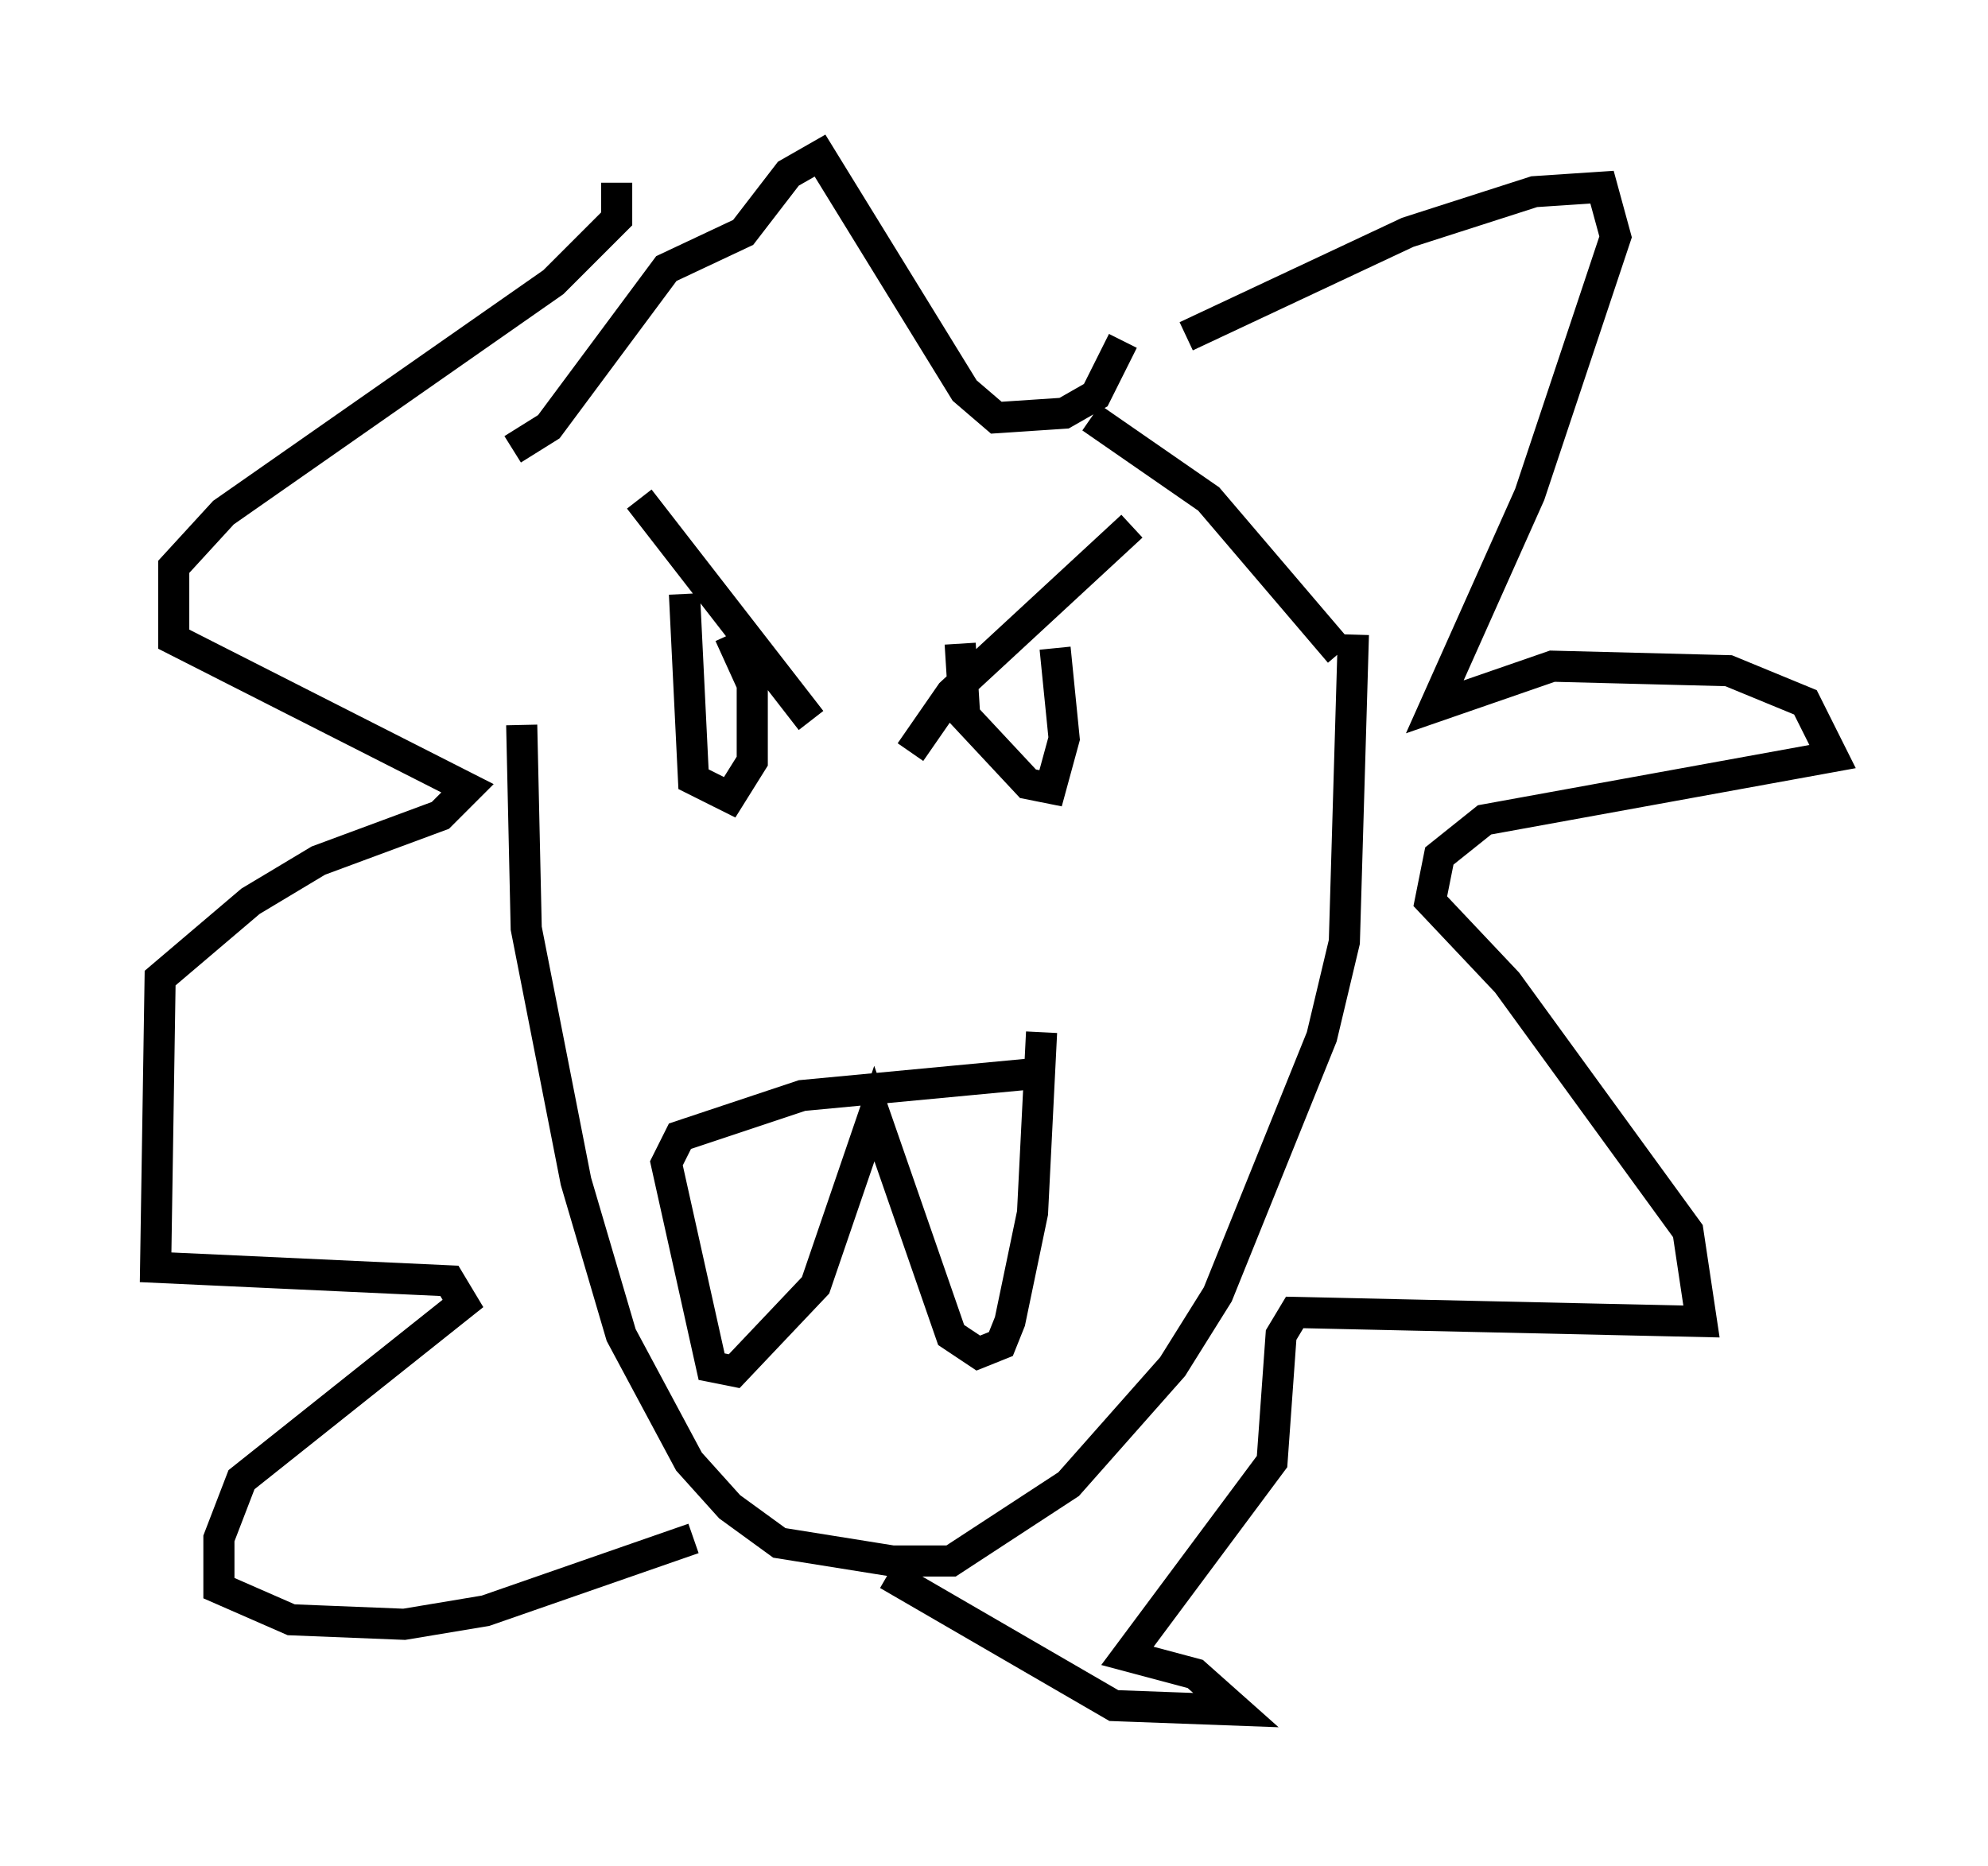 <?xml version="1.0" encoding="utf-8" ?>
<svg baseProfile="full" height="59.966" version="1.1" width="63.888" xmlns="http://www.w3.org/2000/svg" xmlns:ev="http://www.w3.org/2001/xml-events" xmlns:xlink="http://www.w3.org/1999/xlink"><defs /><rect fill="white" height="59.966" width="63.888" x="0" y="0" /><path d="M17.492, 18.944 m-0.726, 4.358 l0.145, 6.536 1.598, 8.134 l1.453, 4.939 2.179, 4.067 l1.307, 1.453 1.598, 1.162 l3.631, 0.581 1.888, 0.0 l3.777, -2.469 3.341, -3.777 l1.453, -2.324 3.341, -8.279 l0.726, -3.05 0.291, -9.877 m-10.022, 14.089 l-7.698, 0.726 -3.922, 1.307 l-0.436, 0.872 1.453, 6.536 l0.726, 0.145 2.615, -2.76 l1.888, -5.52 2.469, 7.117 l0.872, 0.581 0.726, -0.291 l0.291, -0.726 0.726, -3.486 l0.291, -5.81 m4.648, -22.369 l7.117, -3.341 4.067, -1.307 l2.179, -0.145 0.436, 1.598 l-2.76, 8.279 -3.05, 6.827 l3.777, -1.307 5.665, 0.145 l2.469, 1.017 0.872, 1.743 l-11.184, 2.034 -1.453, 1.162 l-0.291, 1.453 2.469, 2.615 l5.81, 7.989 0.436, 2.905 l-13.073, -0.291 -0.436, 0.726 l-0.291, 4.067 -4.648, 6.246 l2.179, 0.581 1.307, 1.162 l-3.922, -0.145 -7.263, -4.212 m-8.715, -44.737 l0.0, 1.162 -2.034, 2.034 l-10.603, 7.408 -1.598, 1.743 l0.0, 2.324 9.441, 4.793 l-0.872, 0.872 -3.922, 1.453 l-2.179, 1.307 -2.905, 2.469 l-0.145, 9.296 9.441, 0.436 l0.436, 0.726 -7.117, 5.665 l-0.726, 1.888 0.0, 1.598 l2.324, 1.017 3.631, 0.145 l2.615, -0.436 6.682, -2.324 m14.089, -32.536 l-5.81, 5.374 -1.307, 1.888 m-8.715, -8.134 l5.52, 7.117 m4.793, -2.469 l0.145, 2.324 2.034, 2.179 l0.726, 0.145 0.436, -1.598 l-0.291, -2.905 m-11.911, -1.743 l0.291, 5.955 1.162, 0.581 l0.726, -1.162 0.0, -2.469 l-0.726, -1.598 m12.637, -9.441 l-0.872, 1.743 -1.017, 0.581 l-2.179, 0.145 -1.017, -0.872 l-4.648, -7.553 -1.017, 0.581 l-1.453, 1.888 -2.469, 1.162 l-3.777, 5.084 -1.162, 0.726 m26.581, 6.536 l-4.212, -4.939 -3.777, -2.615 " fill="none" stroke="black" stroke-width="1" /></svg>